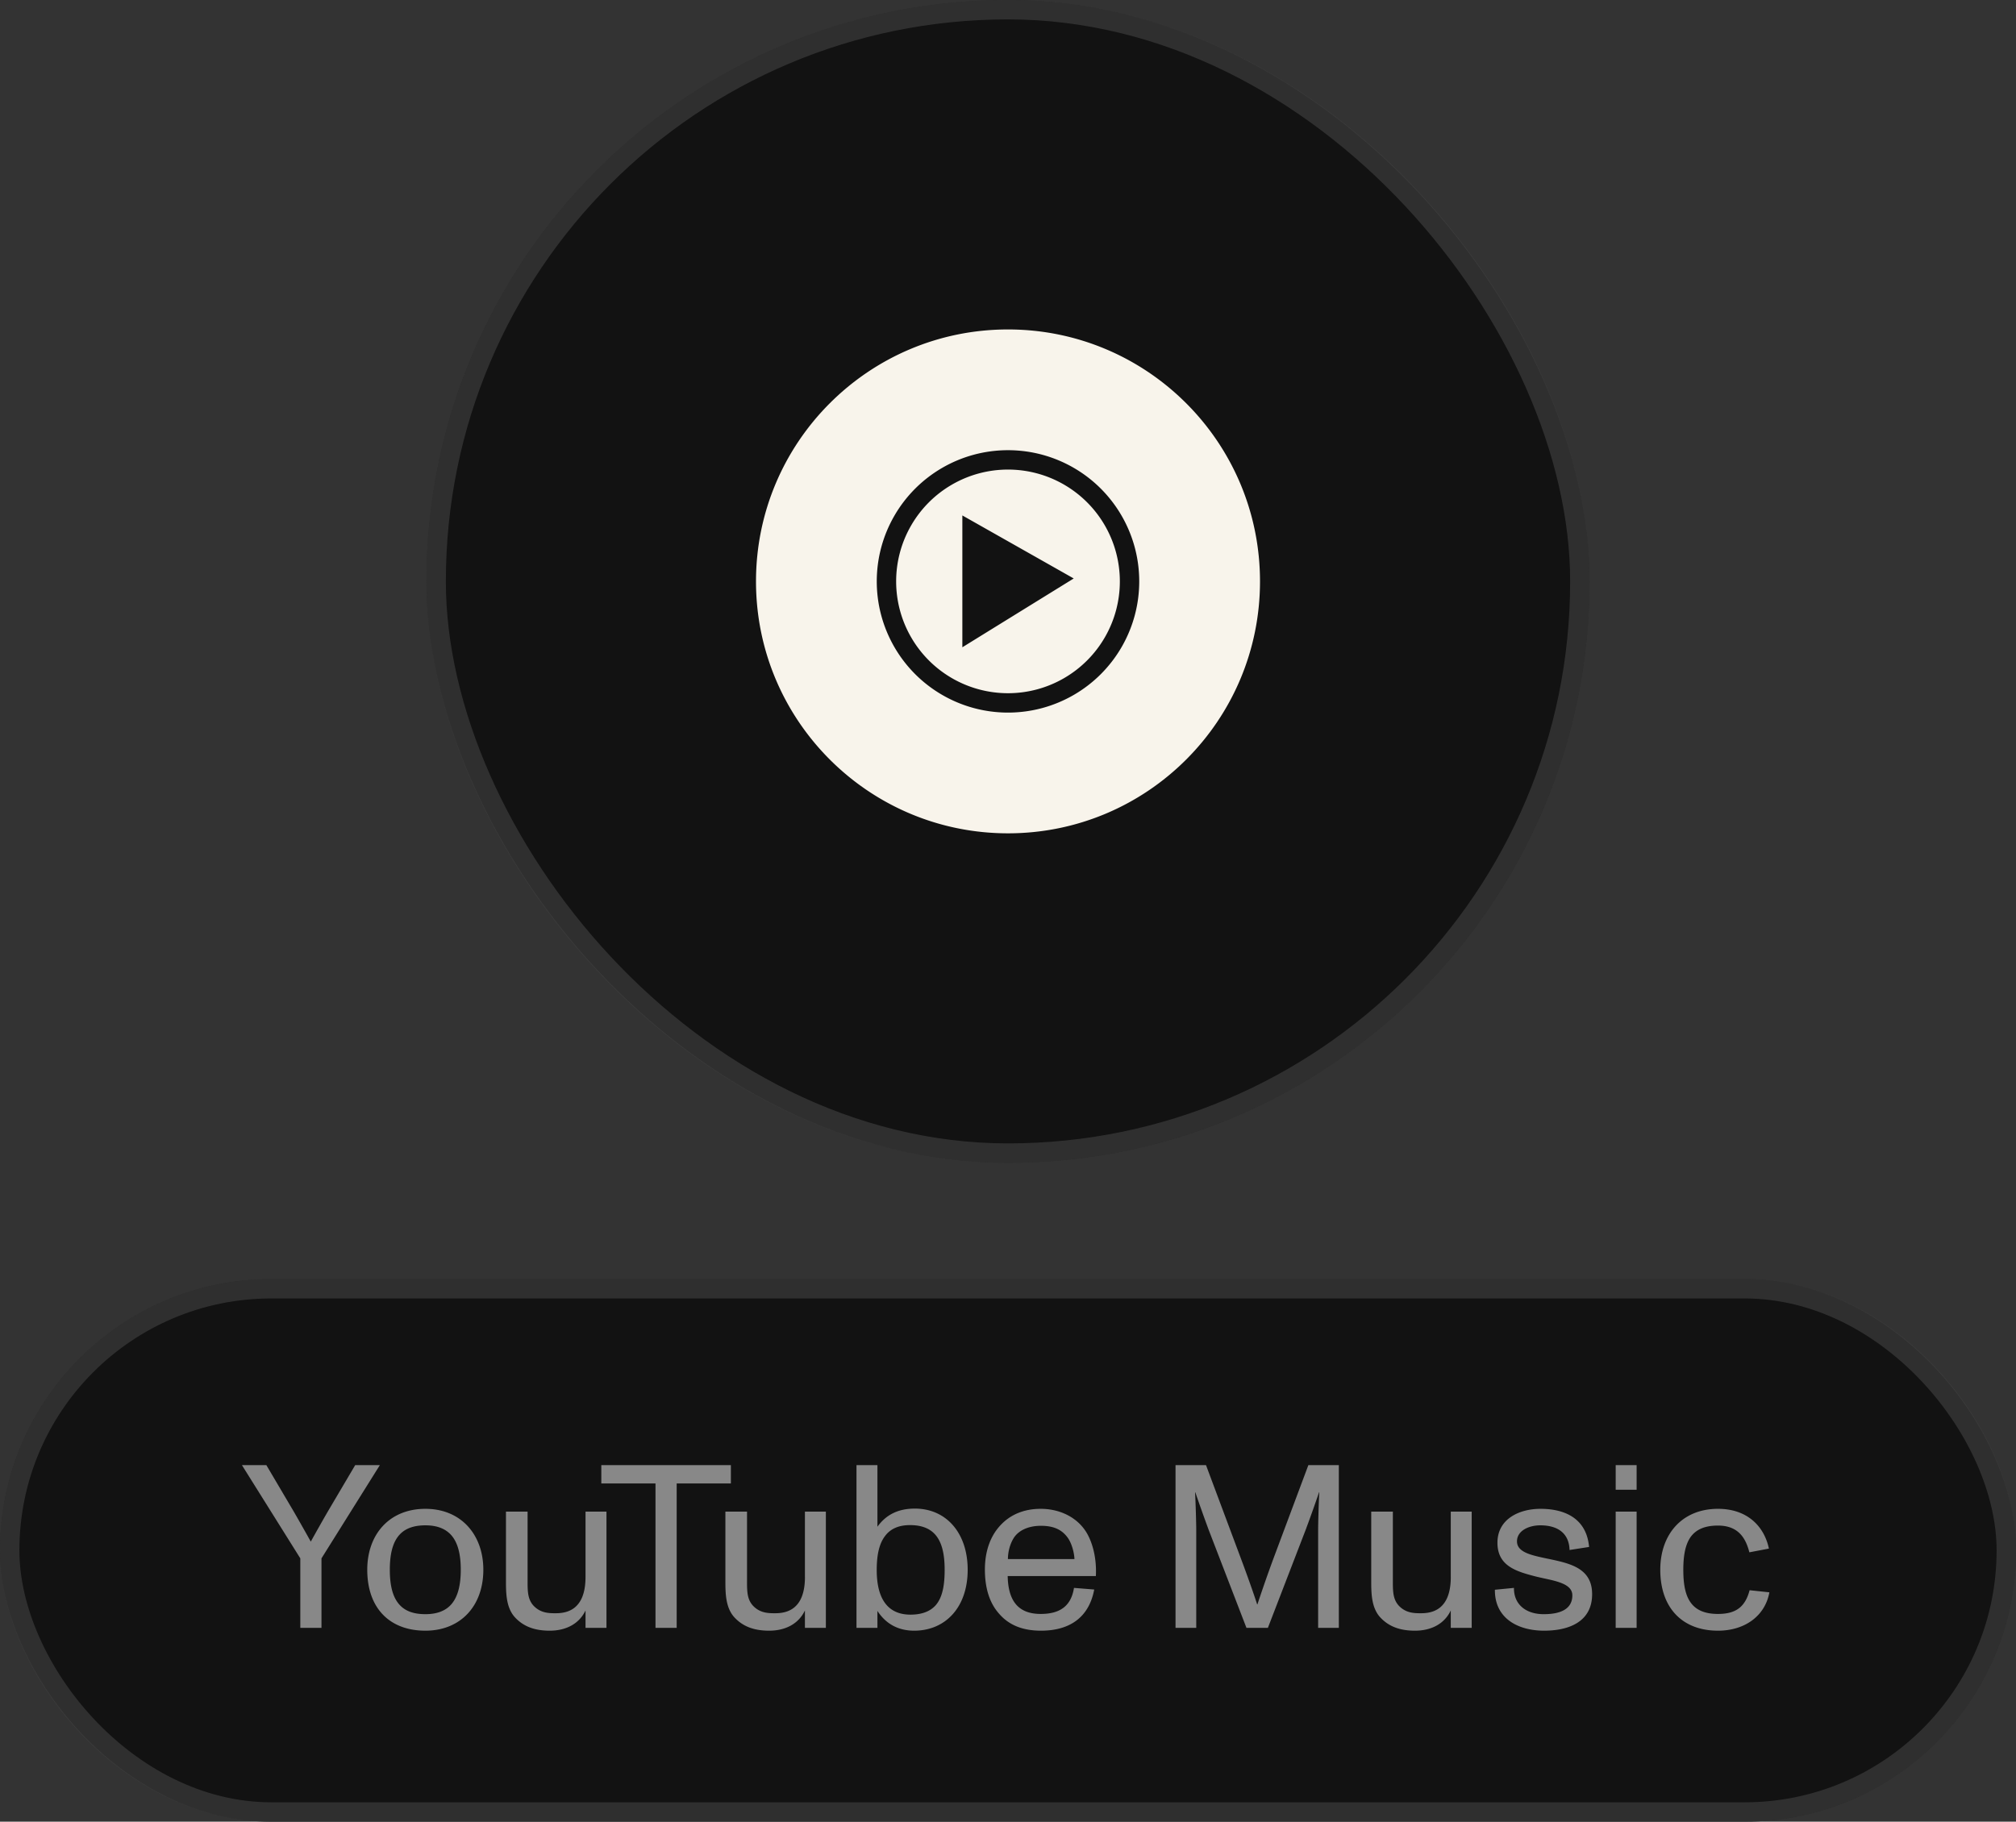 <svg xmlns="http://www.w3.org/2000/svg" width="104" height="94" fill="none">
  <rect width="100%" height="100%" fill="#333333" stroke="none"/>
  <rect width="60" height="60" x="22" fill="#121212" rx="30"/>
  <rect width="59" height="59" x="22.5" y=".5" stroke="#888" stroke-opacity=".25" rx="29.5"/>
  <path fill="#F8F4EB" fill-rule="evenodd" d="M52 43c-7.18 0-13-5.82-13-12.999C39 22.821 44.82 17 52 17s13 5.822 13 13.001C65 37.181 59.18 43 52 43Zm0-7.23a5.77 5.77 0 1 0 0-11.54 5.77 5.77 0 0 0 0 11.54Zm0 1a6.77 6.77 0 1 0 0-13.54 6.77 6.77 0 0 0 0 13.54Zm3.392-6.922L49.645 33.4v-6.803l5.745 3.252Z" clip-rule="evenodd"/>
  <rect width="104" height="28" y="66" fill="#121212" rx="14"/>
  <rect width="103" height="27" x=".5" y="66.5" stroke="#888" stroke-opacity=".25" rx="13.5"/>
  <path fill="#888" d="M16.584 84h-1.092v-3.588L12.48 75.6h1.26l1.416 2.4c.084.144.564.984.876 1.548.348-.624.612-1.092.876-1.548l1.416-2.4h1.272l-3.012 4.812V84Zm5.362.144c-1.872 0-3-1.188-3-3.144 0-1.824 1.14-3.144 3-3.144 1.836 0 2.988 1.332 2.988 3.144 0 1.884-1.188 3.144-2.988 3.144Zm0-.852c.612 0 1.044-.18 1.332-.504.348-.396.492-1.008.492-1.788s-.144-1.404-.504-1.8c-.288-.312-.708-.492-1.32-.492-.588 0-1.02.156-1.308.456-.384.396-.528 1.032-.528 1.836s.144 1.44.528 1.836c.288.3.708.456 1.308.456Zm8.26-1.92V78h1.08v6h-1.08v-.9c-.325.684-.997 1.044-1.849 1.044-.78 0-1.344-.216-1.776-.672-.468-.492-.48-1.248-.48-1.884V78h1.116v3.528c0 .552-.012 1.02.348 1.368.348.336.744.348 1.092.348.54 0 1.548-.132 1.548-1.872ZM34.907 84h-1.092v-7.452H31.02V75.6h6.684v.948h-2.796V84Zm6.617-2.628V78h1.08v6h-1.08v-.9c-.323.684-.995 1.044-1.847 1.044-.78 0-1.344-.216-1.776-.672-.468-.492-.48-1.248-.48-1.884V78h1.116v3.528c0 .552-.012 1.02.348 1.368.347.336.743.348 1.091.348.54 0 1.549-.132 1.549-1.872Zm5.672-3.528c1.62 0 2.724 1.26 2.724 3.156 0 1.956-1.164 3.144-2.76 3.144-.804 0-1.452-.336-1.896-1.02V84h-1.08v-8.4h1.08v3.18c.456-.636 1.092-.936 1.932-.936Zm1.08 4.98c.348-.408.456-1.032.456-1.824 0-1.44-.444-2.304-1.788-2.304-.636 0-1.044.228-1.296.576-.336.444-.42 1.104-.42 1.74 0 1.512.588 2.304 1.74 2.304.612 0 1.032-.18 1.308-.492Zm7.752-3.78c.36.576.552 1.428.504 2.28h-4.548c.024 1.32.576 1.956 1.704 1.956 1.02 0 1.572-.432 1.716-1.344l1.044.084c-.264 1.404-1.224 2.124-2.748 2.124-.924 0-1.644-.276-2.16-.876-.504-.564-.732-1.344-.732-2.28 0-.888.252-1.668.756-2.232.528-.6 1.26-.9 2.124-.9.948 0 1.848.408 2.34 1.188Zm-2.328-.312c-.672 0-1.176.252-1.416.648-.216.36-.288.768-.288 1.068h3.432c-.012-.324-.132-.78-.324-1.068-.312-.456-.756-.648-1.404-.648ZM61.711 84h-1.069v-8.4h1.572l1.776 4.752c.396 1.056.684 1.884.864 2.436h.013c.18-.552.527-1.56.852-2.436l1.776-4.752h1.572V84h-1.068v-5.076c0-.252.023-1.236.06-1.92h-.013a73.52 73.52 0 0 1-.684 1.92L65.406 84h-1.104l-1.956-5.076a90.37 90.37 0 0 1-.683-1.92h-.012c.035.684.06 1.668.06 1.92V84Zm13.13-2.628V78h1.08v6h-1.08v-.9c-.323.684-.995 1.044-1.847 1.044-.78 0-1.344-.216-1.776-.672-.468-.492-.48-1.248-.48-1.884V78h1.116v3.528c0 .552-.012 1.02.348 1.368.348.336.744.348 1.092.348.54 0 1.548-.132 1.548-1.872Zm4.82 2.772c-1.344 0-2.556-.624-2.544-2.112l.984-.096c-.012.84.6 1.356 1.536 1.356.984 0 1.476-.336 1.476-.972 0-.684-1.104-.768-1.932-.984-.972-.252-1.932-.54-1.932-1.728 0-1.248 1.152-1.752 2.22-1.752 1.272 0 2.376.504 2.508 1.968l-1.008.156c-.024-.828-.564-1.272-1.512-1.272-.588 0-1.2.276-1.2.828 0 .552.72.708 1.44.864 1.2.252 2.436.456 2.436 1.86 0 1.464-1.26 1.884-2.472 1.884Zm4.768-7.272h-1.08V75.6h1.08v1.272Zm0 7.128h-1.08v-6h1.08v6Zm4.196.144c-1.836 0-2.976-1.176-2.976-3.144 0-1.848 1.14-3.144 2.976-3.144 1.524 0 2.388.912 2.628 2.052l-1.008.192c-.18-.696-.54-1.38-1.62-1.38-.684 0-1.116.204-1.392.564-.3.408-.396 1.008-.396 1.716 0 1.356.336 2.28 1.788 2.28.924 0 1.404-.36 1.632-1.224l1.02.108c-.216 1.212-1.26 1.98-2.652 1.98Z"/>
</svg>
